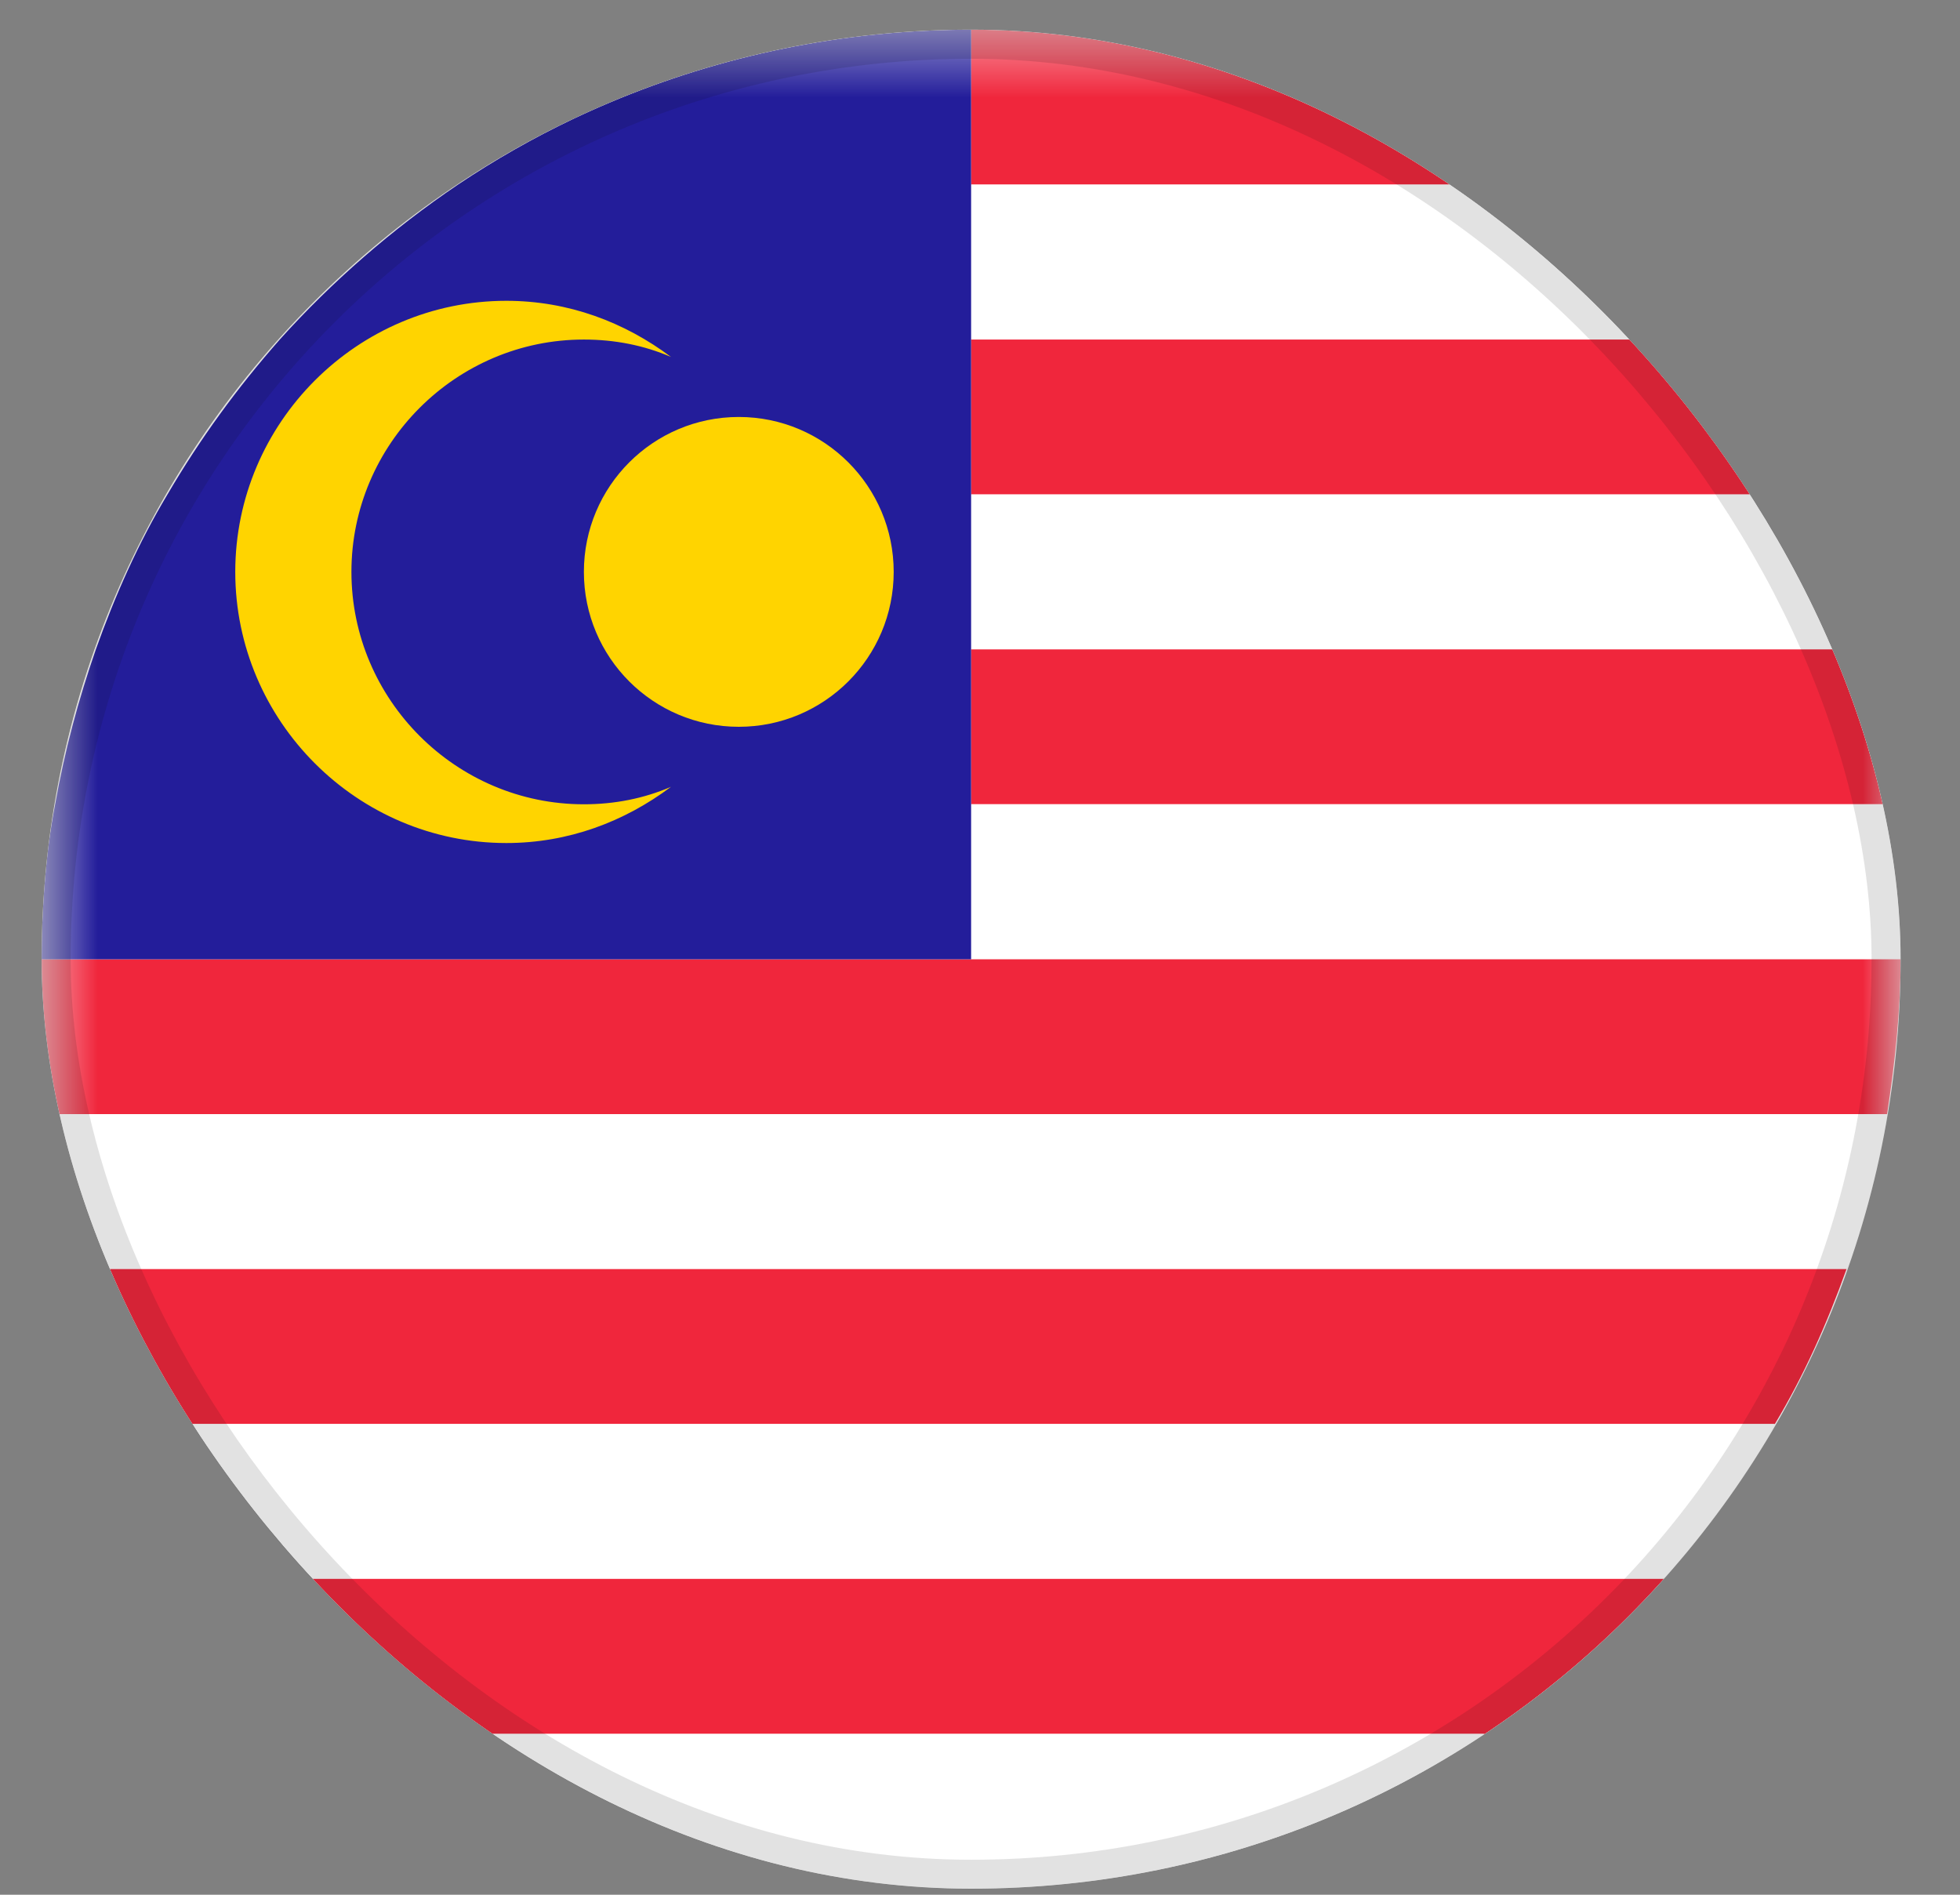 <svg width="30" height="29" viewBox="0 0 30 29" fill="none" xmlns="http://www.w3.org/2000/svg">
<rect x="0" y="0" width="30" height="29" fill="#808080" stroke="none"/>
<g clip-path="url(#clip0_7188_230)">
<rect x="0.637" y="0.454" width="28.454" height="28.454" rx="14.227" fill="white"/>
<mask id="mask0_7188_230" style="mask-type:luminance" maskUnits="userSpaceOnUse" x="0" y="0" width="30" height="29">
<path d="M29.091 0.454H0.637V28.909H29.091V0.454Z" fill="white"/>
</mask>
<g mask="url(#mask0_7188_230)">
<path d="M22.719 2.826C20.466 1.314 17.769 0.454 14.864 0.454V2.826H22.719Z" fill="#F0263C"/>
<path d="M22.719 2.825H14.864V5.197H25.475C24.645 4.307 23.727 3.507 22.719 2.825Z" fill="white"/>
<path d="M14.864 7.568H27.195C26.691 6.708 26.128 5.938 25.475 5.197H14.864V7.568Z" fill="#F0263C"/>
<path d="M14.864 9.939H28.291C27.995 9.109 27.639 8.309 27.195 7.568H14.864V9.939Z" fill="white"/>
<path d="M14.864 12.31H28.884C28.736 11.48 28.528 10.71 28.262 9.939H14.864V12.31Z" fill="#F0263C"/>
<path d="M14.864 14.681H29.091C29.091 13.881 29.032 13.081 28.884 12.31H14.864V14.681Z" fill="white"/>
<path d="M0.637 14.682C0.637 15.482 0.696 16.282 0.844 17.053H28.884C29.002 16.282 29.091 15.482 29.091 14.682H14.864H0.637Z" fill="#F0263C"/>
<path d="M1.439 19.424H28.263C28.53 18.654 28.737 17.883 28.885 17.053H0.846C0.964 17.883 1.172 18.654 1.439 19.424Z" fill="white"/>
<path d="M2.535 21.795H27.166C27.611 21.054 27.966 20.254 28.263 19.424H1.438C1.735 20.254 2.12 21.054 2.535 21.795Z" fill="#F0263C"/>
<path d="M4.252 24.166H25.445C26.097 23.425 26.66 22.655 27.164 21.795H2.533C3.037 22.655 3.6 23.425 4.252 24.166Z" fill="white"/>
<path d="M7.01 26.538H22.749C23.757 25.856 24.676 25.056 25.476 24.166H4.254C5.084 25.056 6.003 25.856 7.01 26.538Z" fill="#F0263C"/>
<path d="M7.01 26.538C9.262 28.049 11.96 28.909 14.864 28.909C17.769 28.909 20.466 28.049 22.719 26.538H7.01Z" fill="white"/>
<path d="M7.009 2.826C6.002 3.507 5.083 4.308 4.282 5.197C3.63 5.938 3.067 6.708 2.563 7.568C2.119 8.309 1.763 9.109 1.467 9.939C1.2 10.71 0.992 11.48 0.844 12.31C0.696 13.081 0.637 13.881 0.637 14.682H14.864V12.31V9.939V7.568V5.197V2.826V0.454C11.959 0.454 9.262 1.314 7.009 2.826Z" fill="#231D9A"/>
<path d="M11.308 11.124C12.617 11.124 13.679 10.063 13.679 8.753C13.679 7.444 12.617 6.382 11.308 6.382C9.998 6.382 8.937 7.444 8.937 8.753C8.937 10.063 9.998 11.124 11.308 11.124Z" fill="#FFD400"/>
<path d="M5.379 8.753C5.379 6.797 6.98 5.197 8.936 5.197C9.41 5.197 9.855 5.285 10.27 5.463C9.558 4.93 8.699 4.604 7.75 4.604C5.468 4.604 3.601 6.471 3.601 8.753C3.601 11.036 5.468 12.903 7.75 12.903C8.699 12.903 9.558 12.577 10.27 12.043C9.855 12.221 9.41 12.31 8.936 12.31C6.98 12.31 5.379 10.71 5.379 8.753Z" fill="#FFD400"/>
</g>
</g>
<rect x="0.859" y="0.677" width="28.01" height="28.01" rx="14.005" stroke="#0E0F0C" stroke-opacity="0.12" stroke-width="0.445"/>
<defs>
<clipPath id="clip0_7188_230">
<rect x="0.637" y="0.454" width="28.454" height="28.454" rx="14.227" fill="white"/>
</clipPath>
</defs>
</svg>
